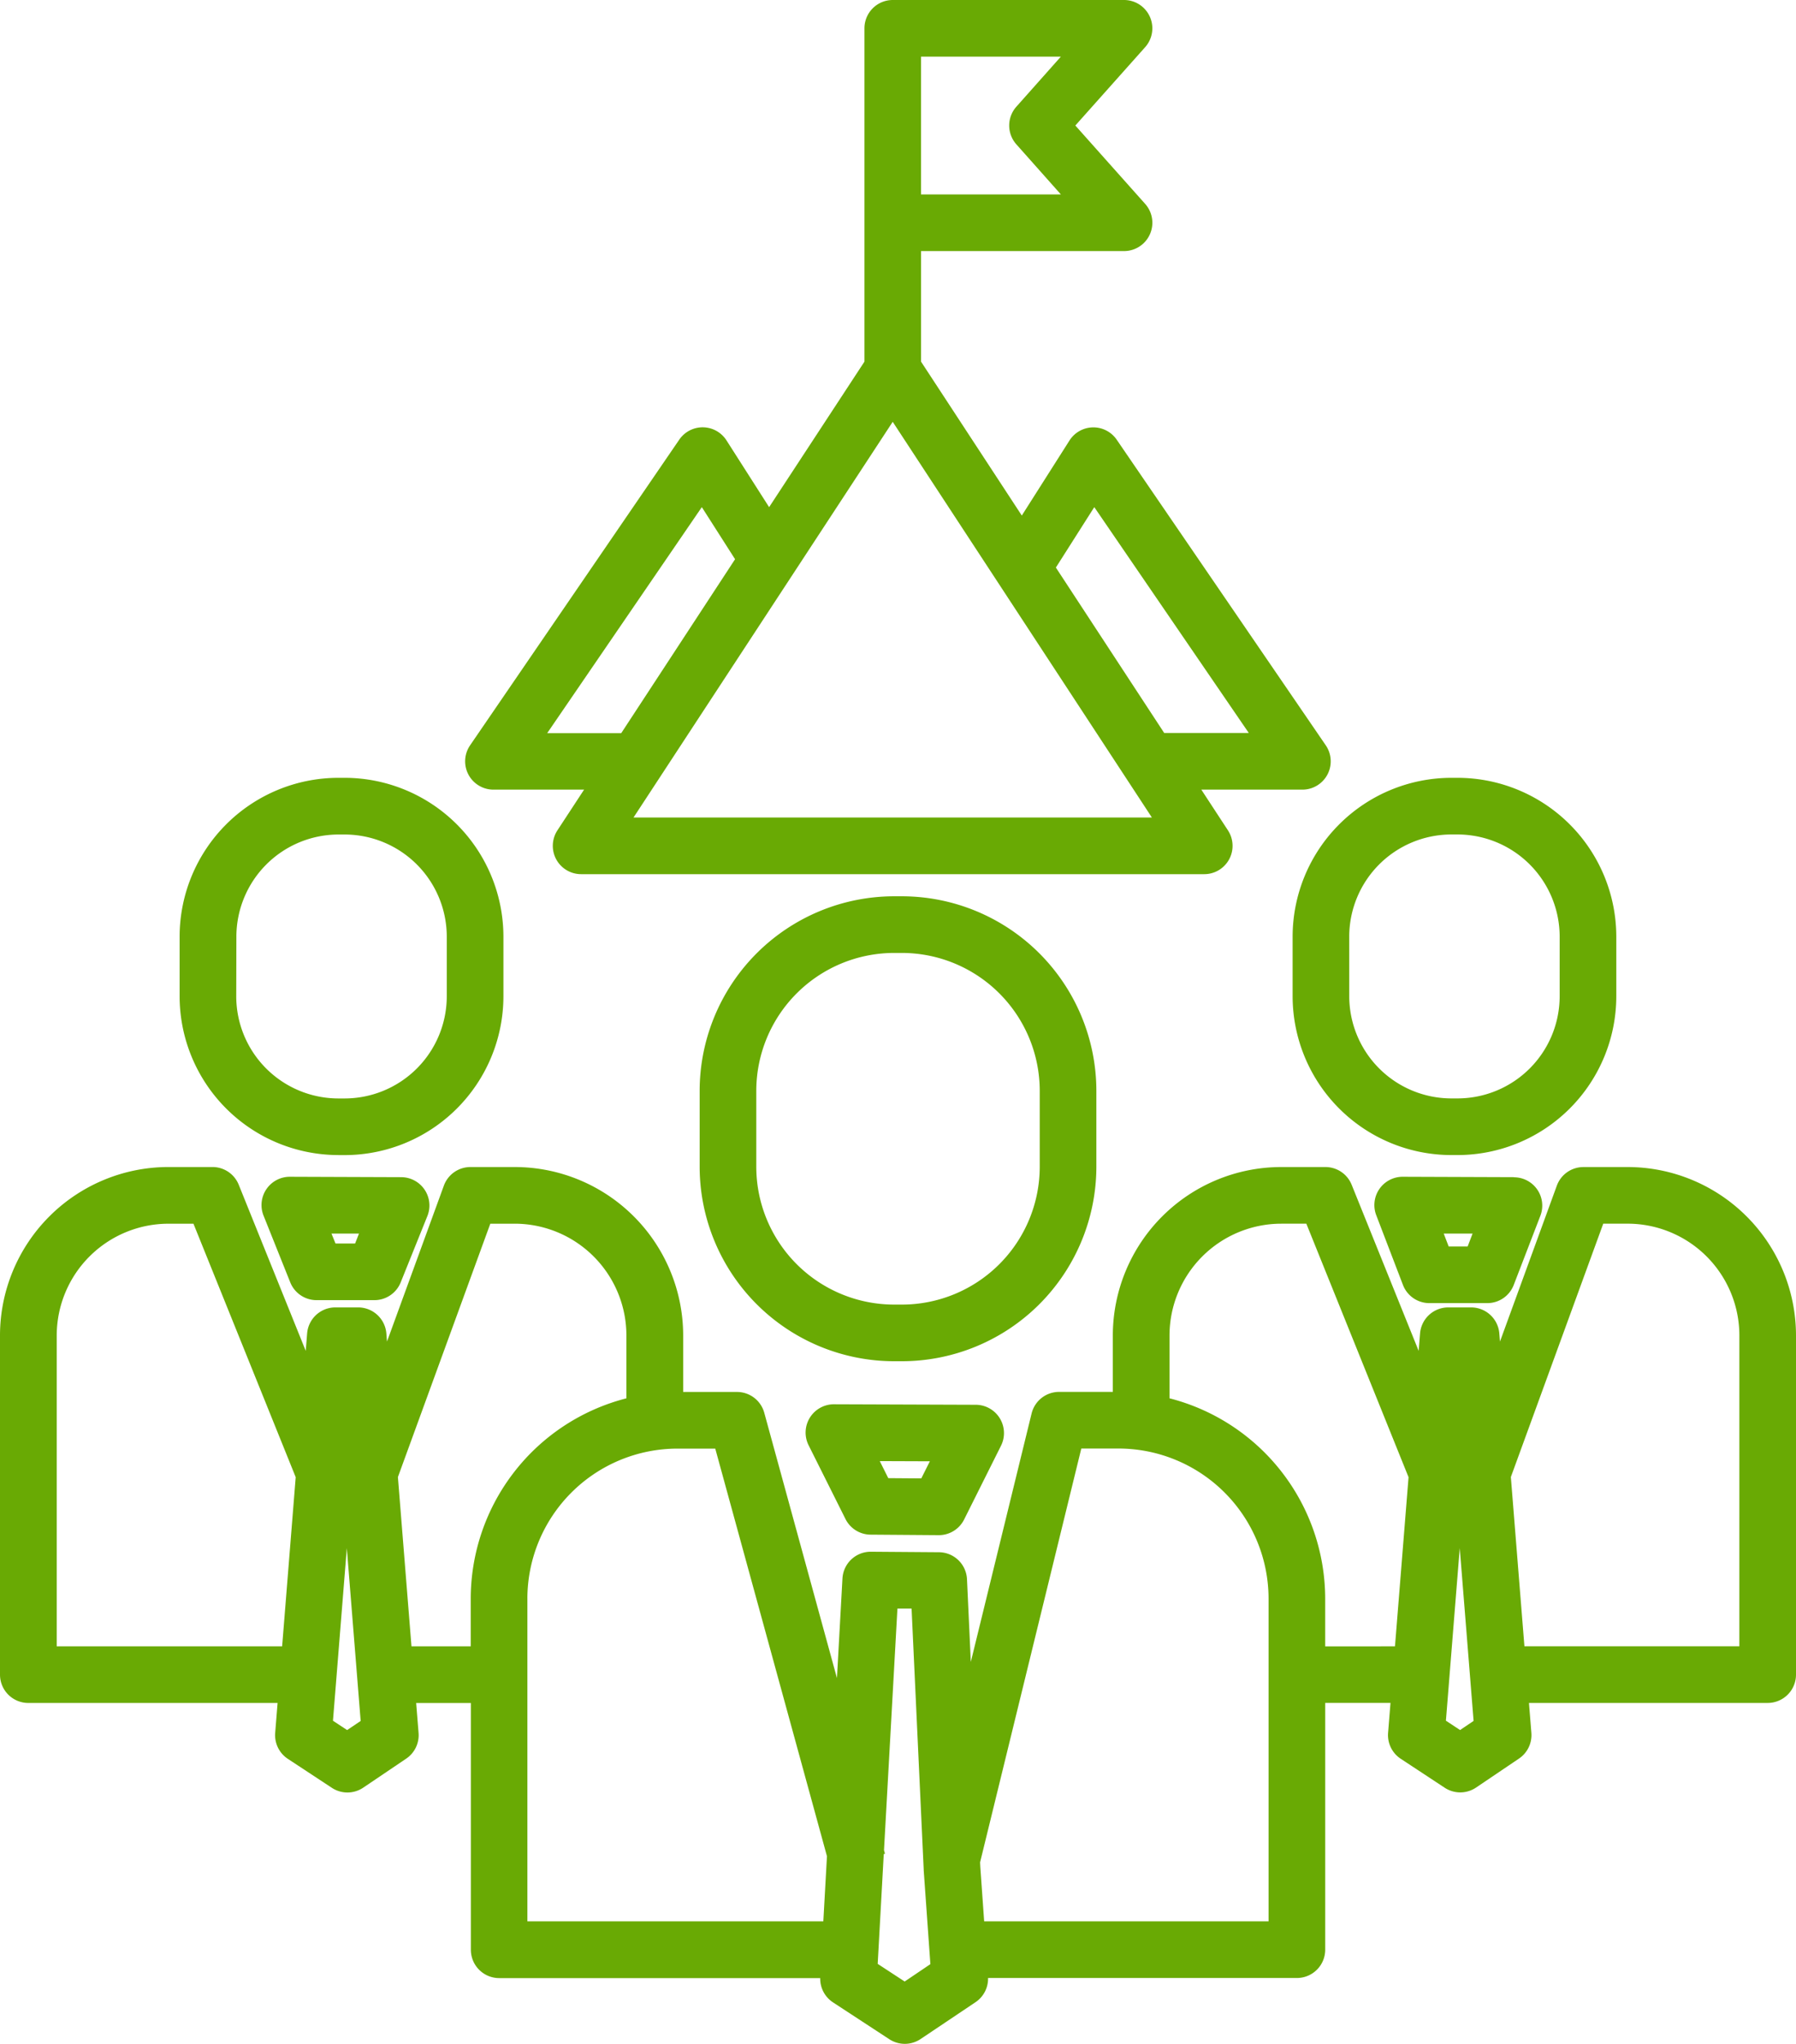 <svg xmlns="http://www.w3.org/2000/svg" width="88.833" height="101.05" viewBox="0 0 88.833 101.05">
  <g id="_7" data-name="7" transform="translate(-0.031)">
    <path id="Caminho_85" data-name="Caminho 85" d="M59.974,39.04h4.481l-1.318,2.011a1.4,1.4,0,0,0,1.171,2.168H95.131A1.4,1.4,0,0,0,96.3,41.051L94.984,39.04h5a1.4,1.4,0,0,0,1.155-2.192L90.8,21.74a1.4,1.4,0,0,0-1.156-.61h-.023a1.4,1.4,0,0,0-1.158.649l-2.358,3.71-4.983-7.608V12.413h10.04a1.4,1.4,0,0,0,1.044-2.333L88.753,6.206l3.453-3.874A1.4,1.4,0,0,0,91.16,0H79.722a1.4,1.4,0,0,0-1.4,1.4v16.48l-4.715,7.194-2.108-3.3a1.4,1.4,0,0,0-2.336-.038L58.818,36.847a1.4,1.4,0,0,0,1.156,2.193ZM81.121,2.8h6.916l-2.2,2.474a1.4,1.4,0,0,0,0,1.864l2.2,2.474H81.121ZM66.9,40.418,79.72,20.855,92.539,40.418ZM89.69,25.073l7.643,11.167H93.149L87.79,28.06Zm-19.412,0,1.645,2.575-5.631,8.6H62.63ZM89.793,57.684V53.929a9.628,9.628,0,0,0-9.616-9.616h-.391a9.627,9.627,0,0,0-9.615,9.616v3.755A9.627,9.627,0,0,0,79.786,67.3h.392a9.626,9.626,0,0,0,9.615-9.615ZM80.177,64.5h-.391a6.823,6.823,0,0,1-6.814-6.814V53.929a6.824,6.824,0,0,1,6.814-6.815h.392a6.823,6.823,0,0,1,6.814,6.815v3.755A6.822,6.822,0,0,1,80.177,64.5Zm30.267-6.3-5.5-.02h0a1.4,1.4,0,0,0-1.308,1.9l1.321,3.447a1.4,1.4,0,0,0,1.308.9h2.863a1.4,1.4,0,0,0,1.307-.894l1.32-3.427a1.4,1.4,0,0,0-1.3-1.9Zm-2.287,3.427h-.938l-.245-.638,1.427,0ZM99.5,49.256a7.86,7.86,0,0,0,7.852,7.851h.307a7.86,7.86,0,0,0,7.851-7.851V46.307a7.861,7.861,0,0,0-7.851-7.851h-.307A7.861,7.861,0,0,0,99.5,46.307Zm2.8-2.949a5.057,5.057,0,0,1,5.051-5.05h.307a5.056,5.056,0,0,1,5.05,5.05v2.949a5.055,5.055,0,0,1-5.051,5.05h-.306a5.056,5.056,0,0,1-5.05-5.05ZM55.4,58.2l-5.5-.02h0a1.4,1.4,0,0,0-1.3,1.92l1.321,3.3a1.4,1.4,0,0,0,1.3.88h2.862a1.4,1.4,0,0,0,1.3-.877l1.32-3.279A1.4,1.4,0,0,0,55.4,58.2Zm-2.271,3.279h-.969l-.2-.49,1.361,0Zm-.822-4.37h.306a7.86,7.86,0,0,0,7.852-7.851V46.307a7.862,7.862,0,0,0-7.852-7.851H52.3a7.86,7.86,0,0,0-7.851,7.851v2.949a7.86,7.86,0,0,0,7.852,7.851Zm-5.05-10.8a5.056,5.056,0,0,1,5.05-5.05h.306a5.056,5.056,0,0,1,5.05,5.05v2.949a5.056,5.056,0,0,1-5.05,5.05H52.3a5.056,5.056,0,0,1-5.05-5.05Zm0,0" transform="translate(-35.534 0)" fill="#69aa04"/>
    <path id="Caminho_86" data-name="Caminho 86" d="M80.537,288.384H78.35a1.4,1.4,0,0,0-1.316.92l-2.812,7.708-.032-.4a1.4,1.4,0,0,0-1.4-1.289H71.669a1.4,1.4,0,0,0-1.4,1.289l-.069.86-3.314-8.213a1.4,1.4,0,0,0-1.3-.876H63.4a8.336,8.336,0,0,0-8.327,8.327V299.5H52.416a1.4,1.4,0,0,0-1.361,1.068L48.049,312.85l-.189-4.086a1.4,1.4,0,0,0-1.389-1.337l-3.364-.025H43.1a1.4,1.4,0,0,0-1.4,1.323l-.272,4.925-3.595-13.117a1.4,1.4,0,0,0-1.351-1.03h-2.66V296.71a8.336,8.336,0,0,0-8.327-8.327H23.3a1.4,1.4,0,0,0-1.315.92l-2.812,7.708-.032-.4a1.4,1.4,0,0,0-1.4-1.288H16.622a1.4,1.4,0,0,0-1.4,1.288l-.069.86-3.314-8.213a1.4,1.4,0,0,0-1.3-.876H8.358A8.336,8.336,0,0,0,.031,296.71v16.769a1.4,1.4,0,0,0,1.4,1.4h12.33l-.119,1.481a1.4,1.4,0,0,0,.626,1.282l2.174,1.431A1.4,1.4,0,0,0,18,319.065l2.121-1.432a1.4,1.4,0,0,0,.613-1.272l-.119-1.479h2.706v12.2a1.4,1.4,0,0,0,1.4,1.4H40.6a1.4,1.4,0,0,0,.632,1.2l2.786,1.822a1.4,1.4,0,0,0,1.547-.009l2.719-1.823a1.4,1.4,0,0,0,.618-1.195H64.178a1.4,1.4,0,0,0,1.4-1.4v-12.2h3.229l-.119,1.48a1.4,1.4,0,0,0,.626,1.282l2.173,1.431a1.4,1.4,0,0,0,1.554-.009l2.121-1.432a1.4,1.4,0,0,0,.613-1.272l-.119-1.479H87.464a1.4,1.4,0,0,0,1.4-1.4V296.71a8.336,8.336,0,0,0-8.327-8.327Zm-77.7,23.695V296.71a5.531,5.531,0,0,1,5.525-5.525H9.6l5.057,12.532-.671,8.362ZM17.2,316.22l-.7-.462.685-8.534.685,8.545Zm3.183-4.142-.671-8.367,4.57-12.527h1.207a5.531,5.531,0,0,1,5.525,5.526v3.108a10.238,10.238,0,0,0-7.7,9.906v2.355H20.385Zm5.733-2.354a7.428,7.428,0,0,1,7.42-7.42h1.873l5.525,20.154-.18,3.219H26.117V309.725Zm18.661,18.927-1.334-.872.3-5.429.06-.016-.048-.177.664-11.944.7,0,.6,12.906c0,.012,0,.023,0,.034l.33,4.639Zm18-2.975H48.709l-.191-2.7-.01-.219L53.514,302.3h1.842a7.428,7.428,0,0,1,7.42,7.42v15.952Zm2.8-13.6v-2.354a10.239,10.239,0,0,0-7.7-9.905V296.71a5.532,5.532,0,0,1,5.526-5.526h1.242L69.7,303.717l-.671,8.363H65.578Zm6.671,4.142-.7-.462.684-8.534.685,8.545Zm13.814-4.141H75.431l-.671-8.367,4.57-12.527h1.207a5.532,5.532,0,0,1,5.526,5.526Zm0,0" transform="translate(0 -230.684)" fill="#69aa04"/>
    <path id="Caminho_87" data-name="Caminho 87" d="M207.586,347.033l-7.01-.025h0a1.4,1.4,0,0,0-1.253,2.027l1.823,3.645a1.4,1.4,0,0,0,1.242.774l3.364.025h.01a1.4,1.4,0,0,0,1.253-.774l1.823-3.645a1.4,1.4,0,0,0-1.247-2.027Zm-2.689,3.64-1.634-.012-.42-.843,2.477.009Zm0,0" transform="translate(-159.297 -277.58)" fill="#69aa04"/>
  </g>
</svg>

